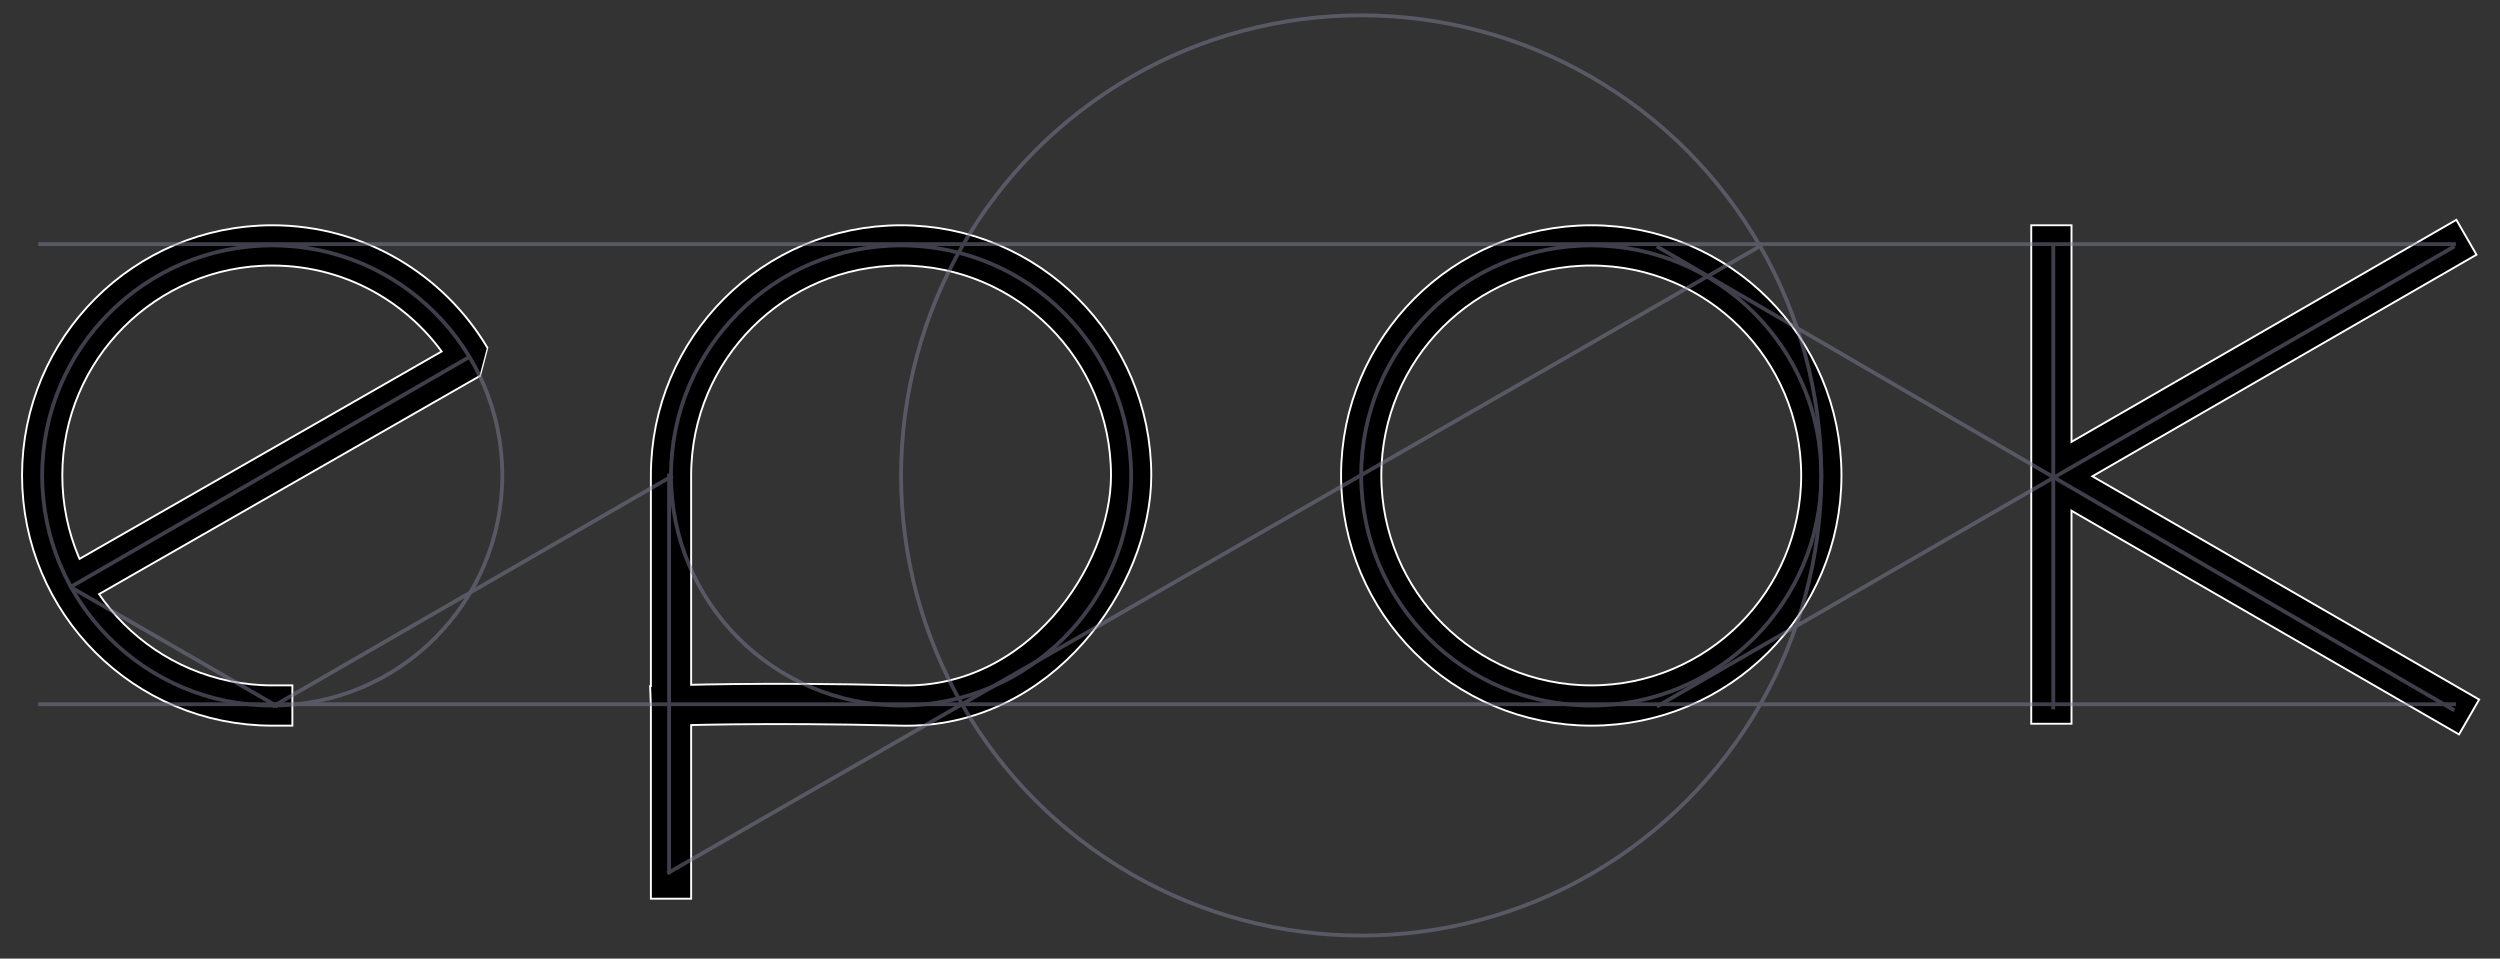 <?xml version="1.0" encoding="UTF-8"?>
<svg width="652px" height="250px" viewBox="0 0 652 250" version="1.1" xmlns="http://www.w3.org/2000/svg" xmlns:xlink="http://www.w3.org/1999/xlink">
    <rect x="0" y="0" width="652" height="250" fill="#333333" stroke="none"/>
    <!-- Generator: Sketch 42 (36781) - http://www.bohemiancoding.com/sketch -->
    <title>Slice 1</title>
    <desc>Created with Sketch.</desc>
    <defs></defs>
    <g id="Page-1" stroke="none" stroke-width="1" fill="none" fill-rule="evenodd">
        <g id="background" transform="translate(11, 64)" stroke-linecap="square" stroke="#FFFFFF" stroke-width="11" stroke-linejoin="bevel">
            <g id="background-o" transform="translate(344, 0)">
                <circle id="background-0" cx="60" cy="60" r="60"></circle>
            </g>
            <g id="background-k" transform="translate(524, 0)">
                <path d="M-3.12638804e-13,119.5 L-3.12638804e-13,0" id="background-1"></path>
                <path d="M103.692,0.5 L0.182,60.217 L104.387,120.369" id="background-2"></path>
            </g>
            <g id="background-p" transform="translate(164, 0)">
                <path d="M0,120 C0,120 23.811,119.076 60,120 C96.189,120.924 120,86.288 120,60 C120,26.863 93.137,0 60,0 C26.863,0 6.12010442e-13,26.863 6.12010442e-13,60 C6.12010442e-13,71.893 0,165.129 0,165.129" id="background-3"></path>
            </g>
            <g id="background-e">
                <path d="M27.048,12.237 L86.385,115.821 C104.008,105.369 115.821,86.154 115.821,64.179 C115.821,31.041 88.959,4.179 55.821,4.179 C22.684,4.179 -4.179,31.041 -4.179,64.179" id="background-4" transform="translate(55.821, 60) rotate(-90) translate(-55.821, -60) "></path>
            </g>
        </g>
        <g id="draw" transform="translate(11, 64)" stroke-linecap="square" stroke="#000000" stroke-width="10" stroke-linejoin="bevel">
            <g id="draw-o" transform="translate(344, 0)">
                <circle id="draw-0" cx="60" cy="60" r="60"></circle>
            </g>
            <g id="draw-k" transform="translate(524, 0)">
                <path d="M-2.84217094e-13,119.5 L-2.84217094e-13,0" id="draw-1"></path>
                <path d="M103.692,0.5 L0.182,60.217 L104.387,120.369" id="draw-2"></path>
            </g>
            <g id="draw-p" transform="translate(164, 0)">
                <path d="M0,120 C0,120 23.811,119.076 60,120 C96.189,120.924 120,86.288 120,60 C120,26.863 93.137,0 60,0 C26.863,0 6.12010442e-13,26.863 6.12010442e-13,60 C6.12010442e-13,71.893 0,165.129 0,165.129" id="draw-3"></path>
            </g>
            <g id="draw-e">
                <path d="M27.048,12.237 L86.385,115.821 C104.008,105.369 115.821,86.154 115.821,64.179 C115.821,31.041 88.959,4.179 55.821,4.179 C22.684,4.179 -4.179,31.041 -4.179,64.179" id="draw-4" transform="translate(55.821, 60) rotate(-90) translate(-55.821, -60) "></path>
            </g>
        </g>
        <g id="build" opacity="0.496" transform="translate(10, 4)" stroke="#7F7F97">
            <circle id="build-0" cx="345" cy="120" r="120"></circle>
            <circle id="build-1" cx="405" cy="120" r="60"></circle>
            <path d="M0.484,179.667 L630,179.667" id="build-2" stroke-linecap="square"></path>
            <path d="M629.692,60.5 L422.5,180.034" id="build-3" stroke-linecap="square" transform="translate(526.096, 120.267) scale(-1, -1) translate(-526.096, -120.267) "></path>
            <path d="M0.484,59.667 L630,59.667" id="build-4" stroke-linecap="square"></path>
            <path d="M629.692,60.5 L422.5,181.034" id="build-5" stroke-linecap="square" transform="translate(526.096, 120.767) scale(-1, 1) translate(-526.096, -120.767) "></path>
            <path d="M525.5,180.5 L525.5,60" id="build-6" stroke-linecap="square"></path>
            <path d="M448.5,60.5 L164.5,223.5" id="build-7" stroke-linecap="square"></path>
            <circle id="build-8" cx="225" cy="120" r="60"></circle>
            <path d="M164.5,223.5 L164.5,120" id="build-9" stroke-linecap="square"></path>
            <path d="M165.009,120.317 L61.5,180.034" id="build-10" stroke-linecap="square" transform="translate(113.255, 150.175) scale(-1, -1) translate(-113.255, -150.175) "></path>
            <circle id="build-11" cx="61" cy="120" r="60"></circle>
            <path d="M112.009,89.317 L8.5,149.034" id="build-12" stroke-linecap="square" transform="translate(60.255, 119.175) scale(-1, -1) translate(-60.255, -119.175) "></path>
            <path d="M62.009,149.301 L8.739,180.034" id="build-13" stroke-linecap="square" transform="translate(35.374, 164.667) scale(1, -1) translate(-35.374, -164.667) "></path>
        </g>
    </g>
</svg>